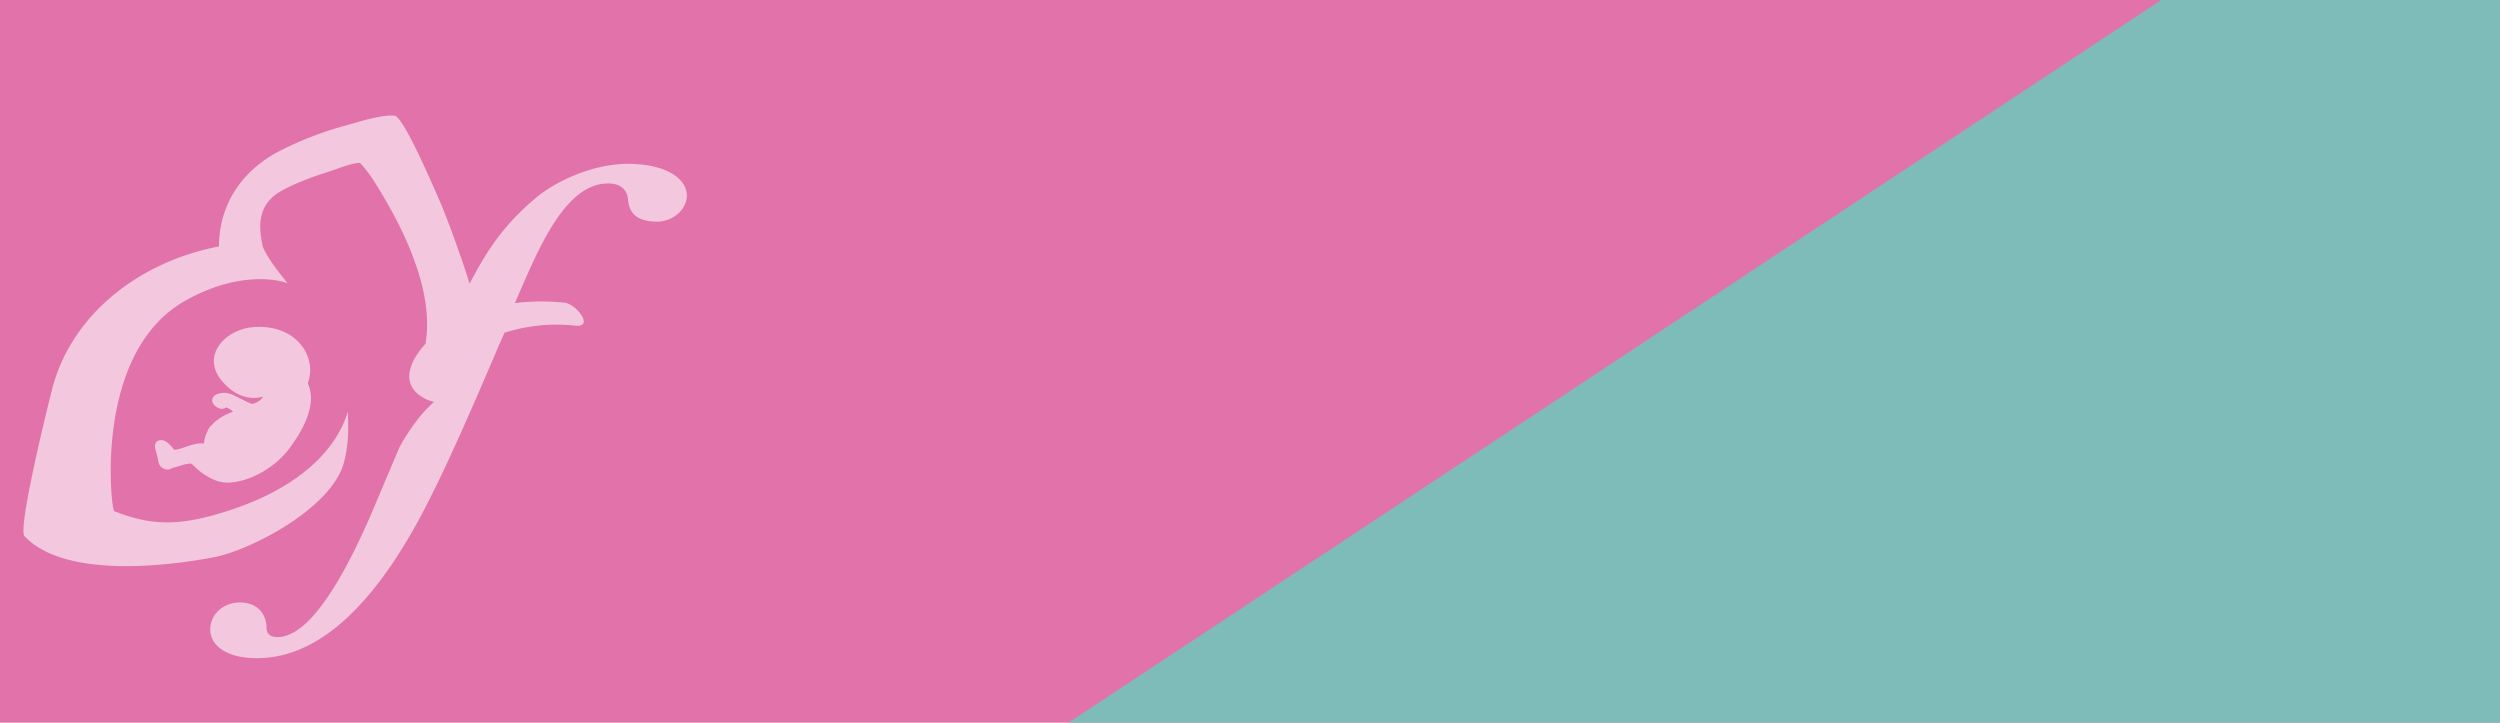 <svg xmlns="http://www.w3.org/2000/svg" viewBox="0 0 1280 370"><defs><style>.cls-1{fill:#e173aa;}.cls-2{fill:#fff;opacity:0.6;}.cls-3{fill:#7ebcb9;}</style></defs><title>background-indexRecurso 3</title><g id="Capa_2" data-name="Capa 2"><g id="Capa_1-2" data-name="Capa 1"><rect class="cls-1" width="1280" height="370"/><path class="cls-2" d="M321.65,83.9c-19.25-.11-39.06,10.12-47.76,17.84-17.47,14.7-25.5,28.53-33.47,43.46C235.75,130,228,109.44,225.55,103.89,220.79,93,206.43,59.61,202,59.21c-6.81-.61-18.78,3.34-24.82,5a174.42,174.42,0,0,0-34.37,13.27c-20.52,10.84-30.63,28.73-30.7,48.71-40.95,7.8-75.66,35-85.4,73C22.11,217.13,9.27,271,12.52,274.5c20.62,21.87,73.39,15.3,97,10.81,18.66-3.55,60.36-25.09,66.55-48.43,2.59-9.76,2.26-17.38,2.06-25.87-1.13,1.25-6.92,35.08-67.23,52.31-19.35,5.54-33.43,6-52.47-1.63-1.43-.57-11-81,36.4-107.72,29-16.33,50.26-10,51.94-9,2,1.14-8-9.17-12.15-18.45-2.77-12.15-2.15-22.55,10.11-29.16,7.6-4.09,16.15-7.15,24.5-9.76,3.07-1,10.3-4,14.86-4.23.65,0,5.49,6.41,6.12,7.39,15,23.11,32,56.5,27.82,83.93a7.3,7.3,0,0,0,0,1.14c-7.73,8.34-13.47,20.21-2,27.39a18.19,18.19,0,0,0,6.25,2.53c-8.8,7.56-15.57,19.22-17.82,23.4l-11.93,28.2c-19.78,47.27-36.67,68.91-50.5,68.83-3.61,0-5.24-1.58-5.55-4.17.16-6.73-3.9-13.49-13.52-13.54-8.42-.05-14.48,5.61-15.24,12.33-1,9.31,7.82,16.1,23.46,16.19,35.18.21,63-33.28,84-72.25,16-29.89,34.2-74.19,43.11-94.38a87.82,87.82,0,0,1,36.25-3.62c10,1,.43-11.16-5.53-11.77a114.41,114.41,0,0,0-25.37.2c11.77-27.15,25.42-61.37,47.85-61.24,7.82,0,9.67,5,10,7.56.44,6.74,3.47,11.93,14.9,12,7.22,0,14.42-5.09,15.24-12.33C352.48,93.4,343.91,84,321.65,83.9Z"/><path class="cls-2" d="M157.79,195.53c2.59-7.45.17-15.94-6.18-21.62-5.66-5.07-13.83-7.31-23-6.3-7.31.8-14.28,5.1-17.37,10.7s-2.07,11.78,2.88,17.31c8.43,9.41,16.63,8.6,20.53,7.42a5.09,5.09,0,0,1-1.41,1.8c-1.22,1-3.55,2.14-4.43,1.92a42.28,42.28,0,0,1-4.3-2c-4-2-6.68-3.33-8.3-3.53-3.08-.36-6.73.43-7.5,3.08-.53,1.83,1.26,3.82,3.22,4.62a3.63,3.63,0,0,0,3.79-.32h.06a7.61,7.61,0,0,1,3.5,2.2q-7.42,2.67-11.19,7.21a.22.22,0,0,0-.08,0l-.23,0c-.51.8-1,1.61-1.5,2.39h.16a16.51,16.51,0,0,0-2,6.65,19.31,19.31,0,0,0-2.63,0,29,29,0,0,0-6.51,1.69c-1.73.58-5.78,1.94-6.25,1.36-2.24-2.74-4-4.48-6-4.75a3.72,3.72,0,0,0-2.49.53c-1.86,1.14-1.15,3.69-.33,6.64a25.73,25.73,0,0,1,.83,3.66,4.72,4.72,0,0,0,2.62,3.71,4.43,4.43,0,0,0,3.23.39c.36-.09.83-.5,1.37-.66,2.47-.7,7-2.29,9.28-2.29h.06c.6,0,1.18.79,2.33,1.85a31.64,31.64,0,0,0,10,6.59,16.6,16.6,0,0,0,6.6,1.3c10.4,0,24.15-7.25,31.84-17.77,9.74-13.33,12.85-23.91,9.5-32.39A1.9,1.9,0,0,1,157.79,195.53Z"/><polygon class="cls-3" points="547.1 370 1106.57 0 1280 0 1280 370 547.1 370"/></g></g></svg>